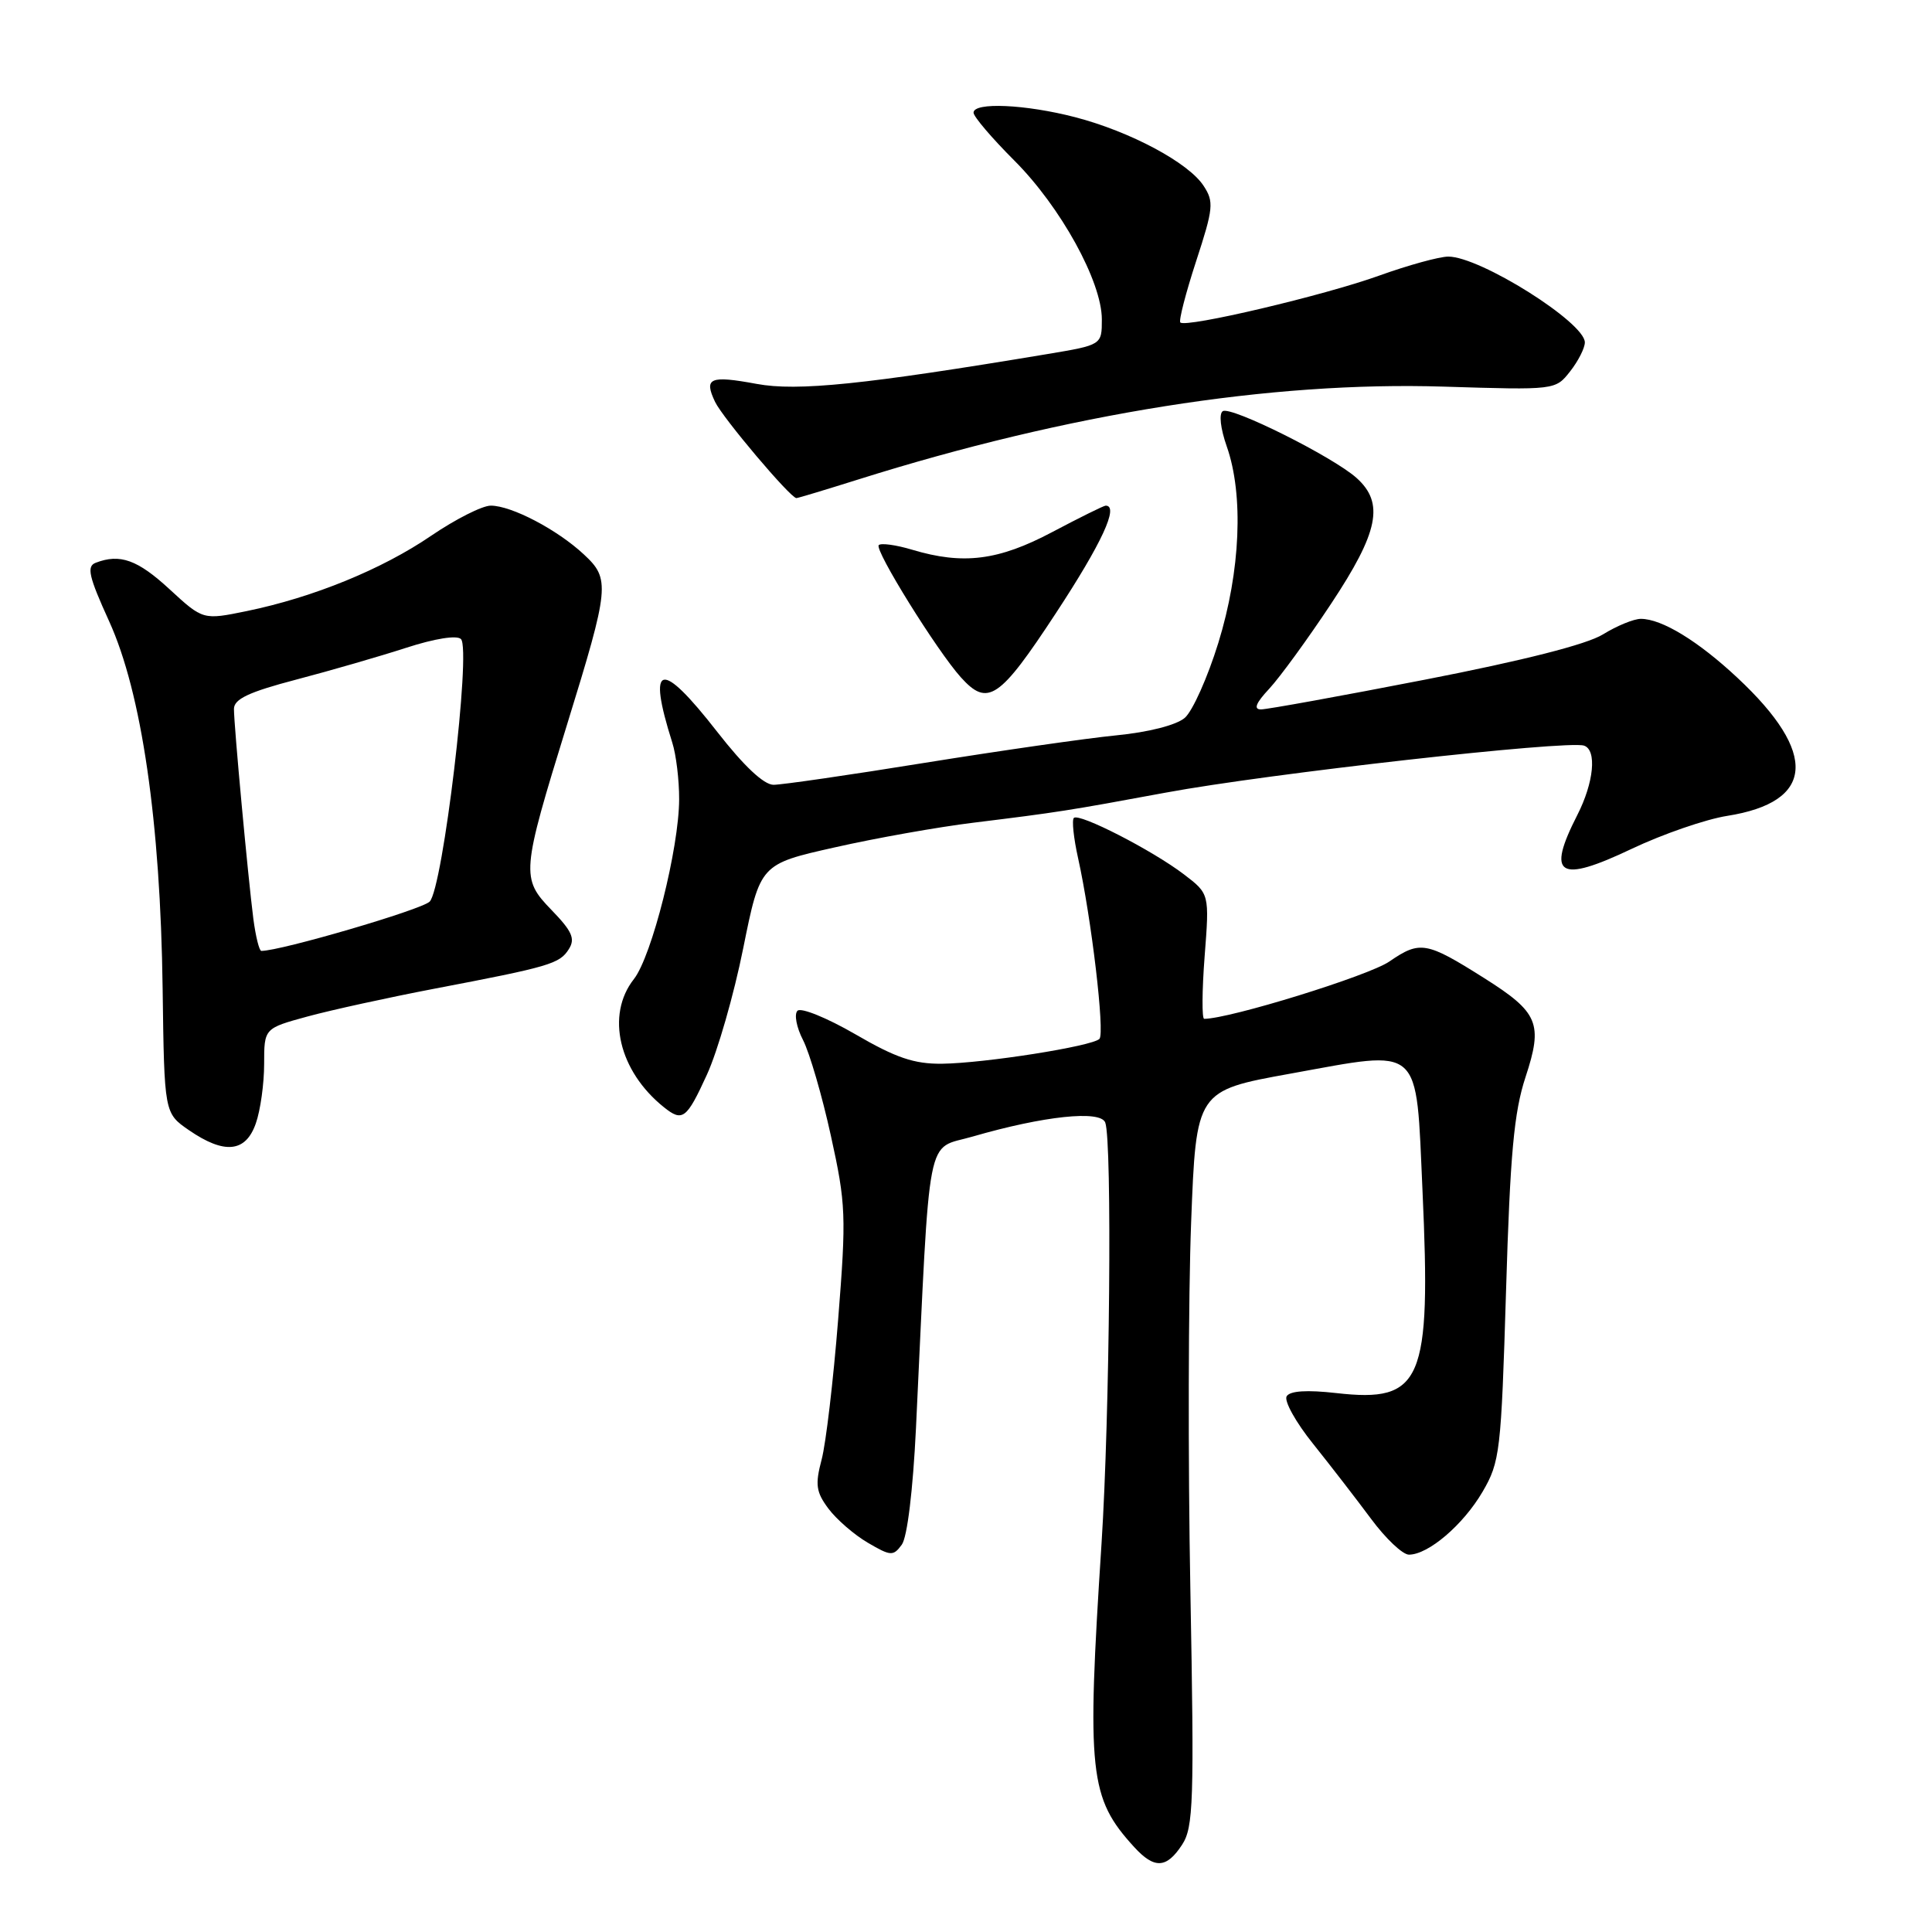 <?xml version="1.0" encoding="UTF-8" standalone="no"?>
<!DOCTYPE svg PUBLIC "-//W3C//DTD SVG 1.1//EN" "http://www.w3.org/Graphics/SVG/1.1/DTD/svg11.dtd" >
<svg xmlns="http://www.w3.org/2000/svg" xmlns:xlink="http://www.w3.org/1999/xlink" version="1.1" viewBox="0 0 256 256">
 <g >
 <path fill="currentColor"
d=" M 156.63 244.44 C 158.14 242.13 158.25 238.80 157.73 210.69 C 157.41 193.54 157.46 171.63 157.83 162.01 C 158.50 144.52 158.50 144.52 171.00 142.26 C 188.60 139.08 187.60 138.18 188.49 157.80 C 189.64 183.09 188.45 185.88 177.07 184.59 C 173.19 184.15 170.94 184.29 170.49 185.01 C 170.12 185.62 171.69 188.45 173.98 191.30 C 176.27 194.16 179.73 198.64 181.67 201.25 C 183.60 203.86 185.86 206.00 186.69 206.00 C 189.26 206.00 193.88 202.05 196.44 197.68 C 198.76 193.70 198.91 192.42 199.56 171.00 C 200.10 152.91 200.61 147.37 202.14 142.72 C 204.48 135.62 203.86 134.15 196.69 129.62 C 188.99 124.76 188.17 124.61 184.09 127.41 C 181.34 129.30 162.92 135.00 159.56 135.00 C 159.25 135.00 159.27 131.27 159.62 126.72 C 160.26 118.44 160.26 118.44 156.88 115.86 C 152.68 112.66 142.98 107.69 142.29 108.38 C 142.01 108.66 142.26 111.05 142.85 113.70 C 144.62 121.66 146.42 136.91 145.68 137.66 C 144.70 138.64 130.46 140.88 124.82 140.95 C 121.13 140.99 118.71 140.17 113.33 137.04 C 109.58 134.87 106.13 133.47 105.67 133.93 C 105.21 134.39 105.54 136.14 106.41 137.82 C 107.27 139.50 108.94 145.21 110.10 150.51 C 112.09 159.53 112.15 161.10 111.06 174.83 C 110.42 182.90 109.44 191.26 108.87 193.40 C 107.99 196.72 108.13 197.70 109.77 199.90 C 110.84 201.33 113.19 203.37 114.99 204.42 C 118.03 206.20 118.36 206.22 119.49 204.68 C 120.22 203.69 120.97 197.46 121.37 189.26 C 123.29 148.90 122.61 152.43 128.88 150.60 C 138.30 147.87 145.81 147.07 146.45 148.74 C 147.38 151.15 147.05 187.59 145.96 204.50 C 143.98 234.99 144.33 238.23 150.29 244.75 C 152.96 247.67 154.57 247.59 156.63 244.44 Z  M 33.90 148.85 C 34.51 147.12 35.00 143.58 35.00 140.98 C 35.00 136.26 35.00 136.26 40.75 134.69 C 43.91 133.83 51.45 132.18 57.50 131.02 C 72.86 128.09 74.15 127.71 75.37 125.77 C 76.25 124.39 75.81 123.40 73.09 120.59 C 69.01 116.38 69.07 115.65 75.14 96.00 C 80.78 77.74 80.88 76.72 77.35 73.45 C 73.83 70.17 67.77 67.00 65.03 67.00 C 63.90 67.00 60.35 68.80 57.13 70.99 C 50.63 75.43 41.50 79.16 32.70 80.97 C 26.90 82.16 26.90 82.16 22.47 78.08 C 18.23 74.17 15.90 73.33 12.68 74.57 C 11.45 75.04 11.76 76.39 14.46 82.32 C 18.77 91.79 21.26 108.90 21.55 131.00 C 21.77 147.50 21.77 147.50 25.03 149.75 C 29.74 152.99 32.56 152.71 33.90 148.85 Z  M 93.67 142.40 C 95.08 139.33 97.25 131.79 98.48 125.65 C 100.73 114.50 100.73 114.50 110.62 112.28 C 116.05 111.05 124.33 109.58 129.00 109.01 C 140.13 107.64 141.55 107.42 154.45 105.03 C 168.01 102.51 207.67 98.06 209.89 98.80 C 211.62 99.37 211.20 103.69 209.00 108.00 C 204.88 116.07 206.52 117.08 216.24 112.46 C 220.33 110.52 226.01 108.56 228.85 108.11 C 240.45 106.28 240.94 99.83 230.24 89.83 C 225.03 84.95 220.20 82.00 217.42 82.00 C 216.49 82.00 214.23 82.93 212.40 84.06 C 210.25 85.39 201.86 87.52 188.81 90.06 C 177.67 92.23 167.89 94.00 167.09 94.00 C 166.07 94.00 166.40 93.16 168.19 91.25 C 169.59 89.74 173.28 84.68 176.37 80.01 C 182.68 70.49 183.46 66.66 179.75 63.33 C 176.61 60.52 163.14 53.80 162.03 54.48 C 161.49 54.81 161.72 56.78 162.55 59.15 C 164.81 65.56 164.38 75.68 161.43 85.20 C 160.02 89.76 158.02 94.23 156.99 95.12 C 155.87 96.08 152.20 97.02 147.90 97.44 C 143.93 97.83 132.54 99.47 122.59 101.07 C 112.64 102.68 103.60 103.99 102.50 103.99 C 101.21 103.99 98.56 101.49 95.05 96.99 C 87.51 87.32 85.71 87.74 89.08 98.40 C 89.59 99.99 90.00 103.37 89.99 105.90 C 89.98 112.36 86.37 126.72 83.99 129.74 C 80.25 134.50 81.99 141.93 87.98 146.72 C 90.44 148.69 90.98 148.28 93.67 142.40 Z  M 139.91 81.25 C 146.01 71.96 148.30 67.00 146.51 67.00 C 146.25 67.00 143.06 68.58 139.43 70.50 C 132.30 74.28 127.63 74.87 120.86 72.84 C 118.73 72.20 116.74 71.93 116.44 72.23 C 115.83 72.84 124.15 86.23 127.32 89.75 C 130.88 93.70 132.43 92.65 139.91 81.25 Z  M 113.70 63.54 C 141.54 54.77 168.40 50.51 191.30 51.23 C 206.10 51.69 206.10 51.69 208.05 49.21 C 209.12 47.85 210.00 46.12 210.00 45.37 C 210.00 42.73 196.12 34.00 191.91 34.00 C 190.72 34.00 186.59 35.14 182.75 36.52 C 175.50 39.14 157.13 43.47 156.40 42.73 C 156.17 42.50 157.11 38.85 158.49 34.62 C 160.79 27.59 160.87 26.73 159.48 24.62 C 157.48 21.55 149.76 17.43 142.47 15.53 C 135.88 13.82 129.00 13.51 129.00 14.93 C 129.00 15.45 131.43 18.30 134.40 21.27 C 140.55 27.42 146.00 37.32 146.00 42.32 C 146.00 45.71 146.00 45.71 138.75 46.92 C 114.58 50.95 105.66 51.87 100.27 50.87 C 94.05 49.72 93.24 50.07 94.75 53.25 C 95.77 55.38 104.74 66.00 105.53 66.00 C 105.73 66.00 109.41 64.89 113.70 63.54 Z  M 33.57 121.75 C 32.86 116.19 31.00 96.14 31.00 93.94 C 31.00 92.63 32.96 91.70 39.25 90.05 C 43.79 88.86 50.35 86.96 53.84 85.83 C 57.60 84.61 60.54 84.14 61.08 84.68 C 62.46 86.06 58.68 117.76 56.93 119.47 C 55.83 120.55 37.21 126.00 34.63 126.00 C 34.35 126.00 33.88 124.09 33.57 121.75 Z "/>
</g>
</svg>